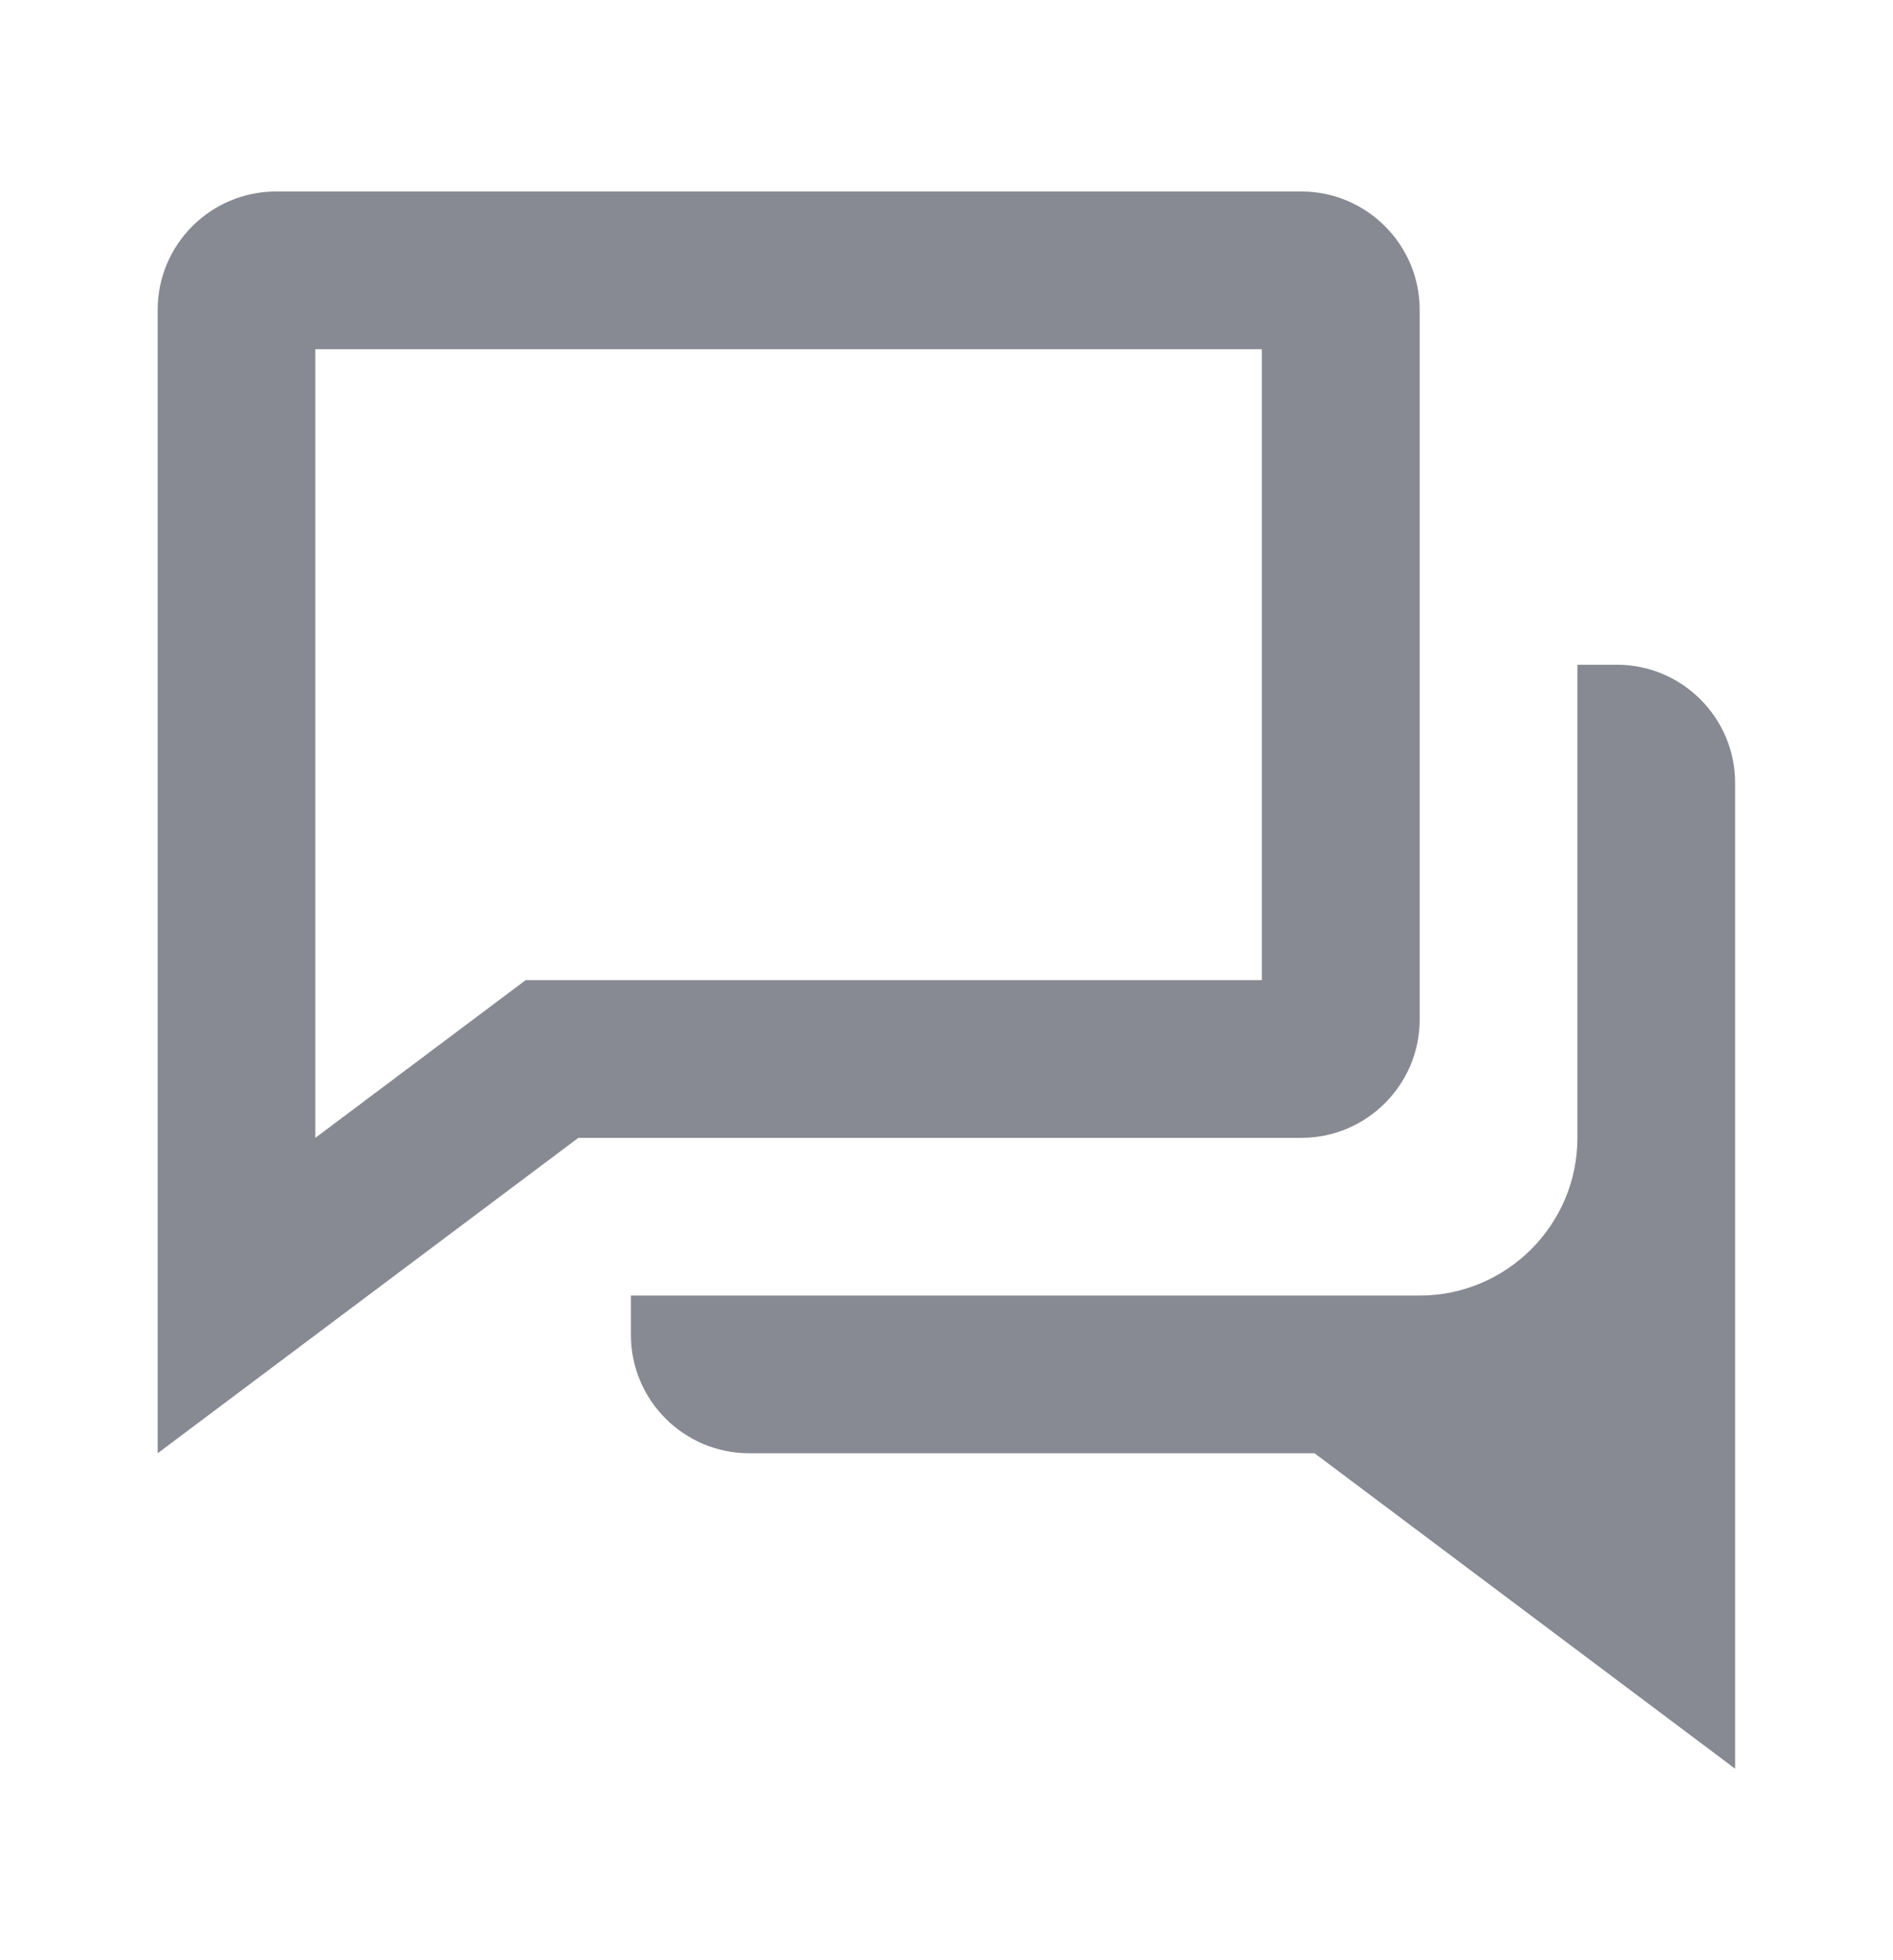 <svg width="28" height="29" viewBox="0 0 28 29" fill="none" xmlns="http://www.w3.org/2000/svg">
    <mask id="mask0_1848_1624" style="mask-type:luminance" maskUnits="userSpaceOnUse" x="0" y="0" width="28"
        height="29">
        <rect y="0.5" width="28" height="28" fill="white" />
    </mask>
    <g mask="url(#mask0_1848_1624)">
        <path fill-rule="evenodd" clip-rule="evenodd"
            d="M18.665 16.834H19.249C20.213 16.834 20.999 16.048 20.999 15.084V4.583C20.999 3.619 20.213 2.833 19.249 2.833H4.082C3.117 2.833 2.332 3.619 2.332 4.583V15.667V16.834V21.5L8.554 16.834H15.165H18.665ZM7.776 14.5L4.664 16.834V15.667V5.167H18.664V14.5H15.164H7.776Z"
            fill="#878A92" />
        <path fill-rule="evenodd" clip-rule="evenodd"
            d="M23.915 9.834H23.332V12.167V15.184V16.835C23.332 18.118 22.29 19.16 21.01 19.167H20.221H18.665H12.832H11.665H9.332V19.75C9.332 20.715 10.117 21.5 11.082 21.5H11.665H12.832H18.665H19.444L25.665 26.167V21.5V20.334V18.001V15.666V11.584C25.665 10.619 24.88 9.834 23.915 9.834Z"
            fill="#878A92" />
    </g>
</svg>